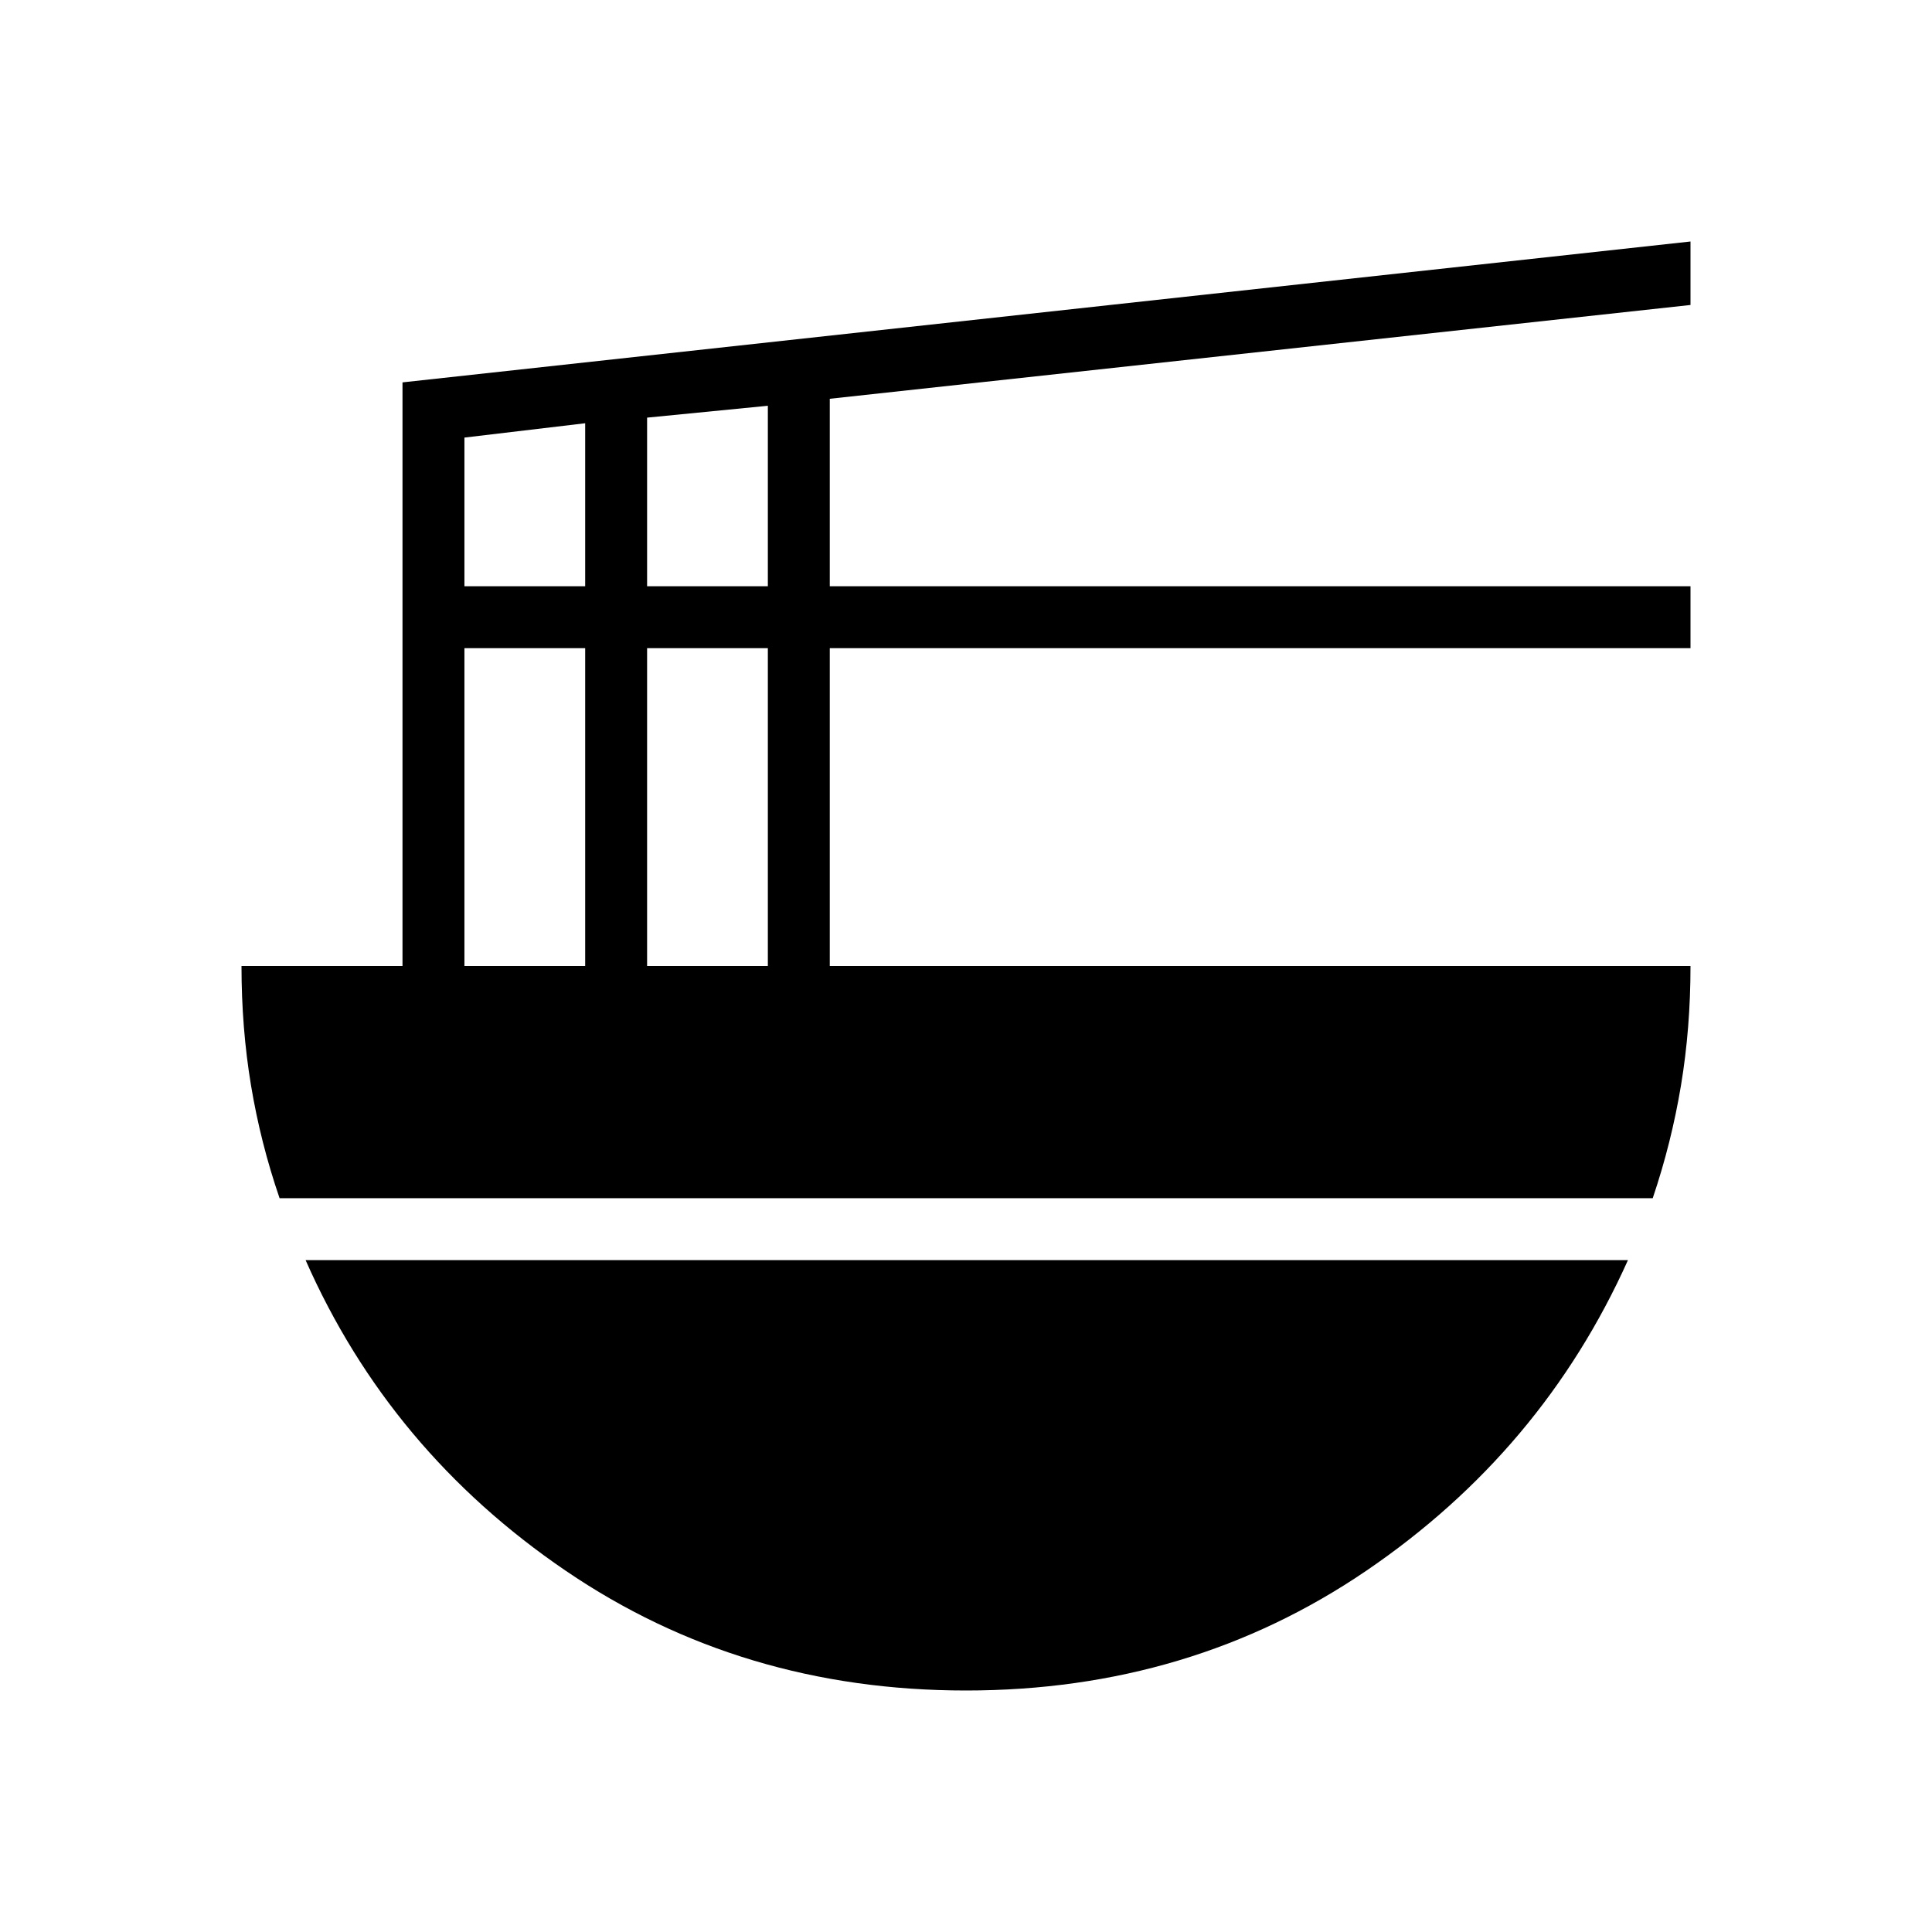 <svg xmlns="http://www.w3.org/2000/svg" width="48" height="48" viewBox="0 -960 960 960"><path d="M230.77-480h60v-157.92h-60V-480Zm0-188.69h60v-81l-60 7.12v73.88ZM321.54-480h60v-157.92h-60V-480Zm0-188.69h60v-89.69l-60 5.9v83.79Zm499.69 304.07H138.92q-9.46-27.57-14.19-56.03Q120-449.12 120-480h80v-290l640-70v31.54l-427.69 46.61v93.16H840v30.77H412.31V-480H840q0 30.88-4.73 59.35-4.73 28.46-14.04 56.03ZM480-120q-111.52 0-198.95-59.54-87.43-59.54-129.2-154.31h657.07q-42.54 94.77-129.97 154.31Q591.52-120 480-120Z"/></svg>